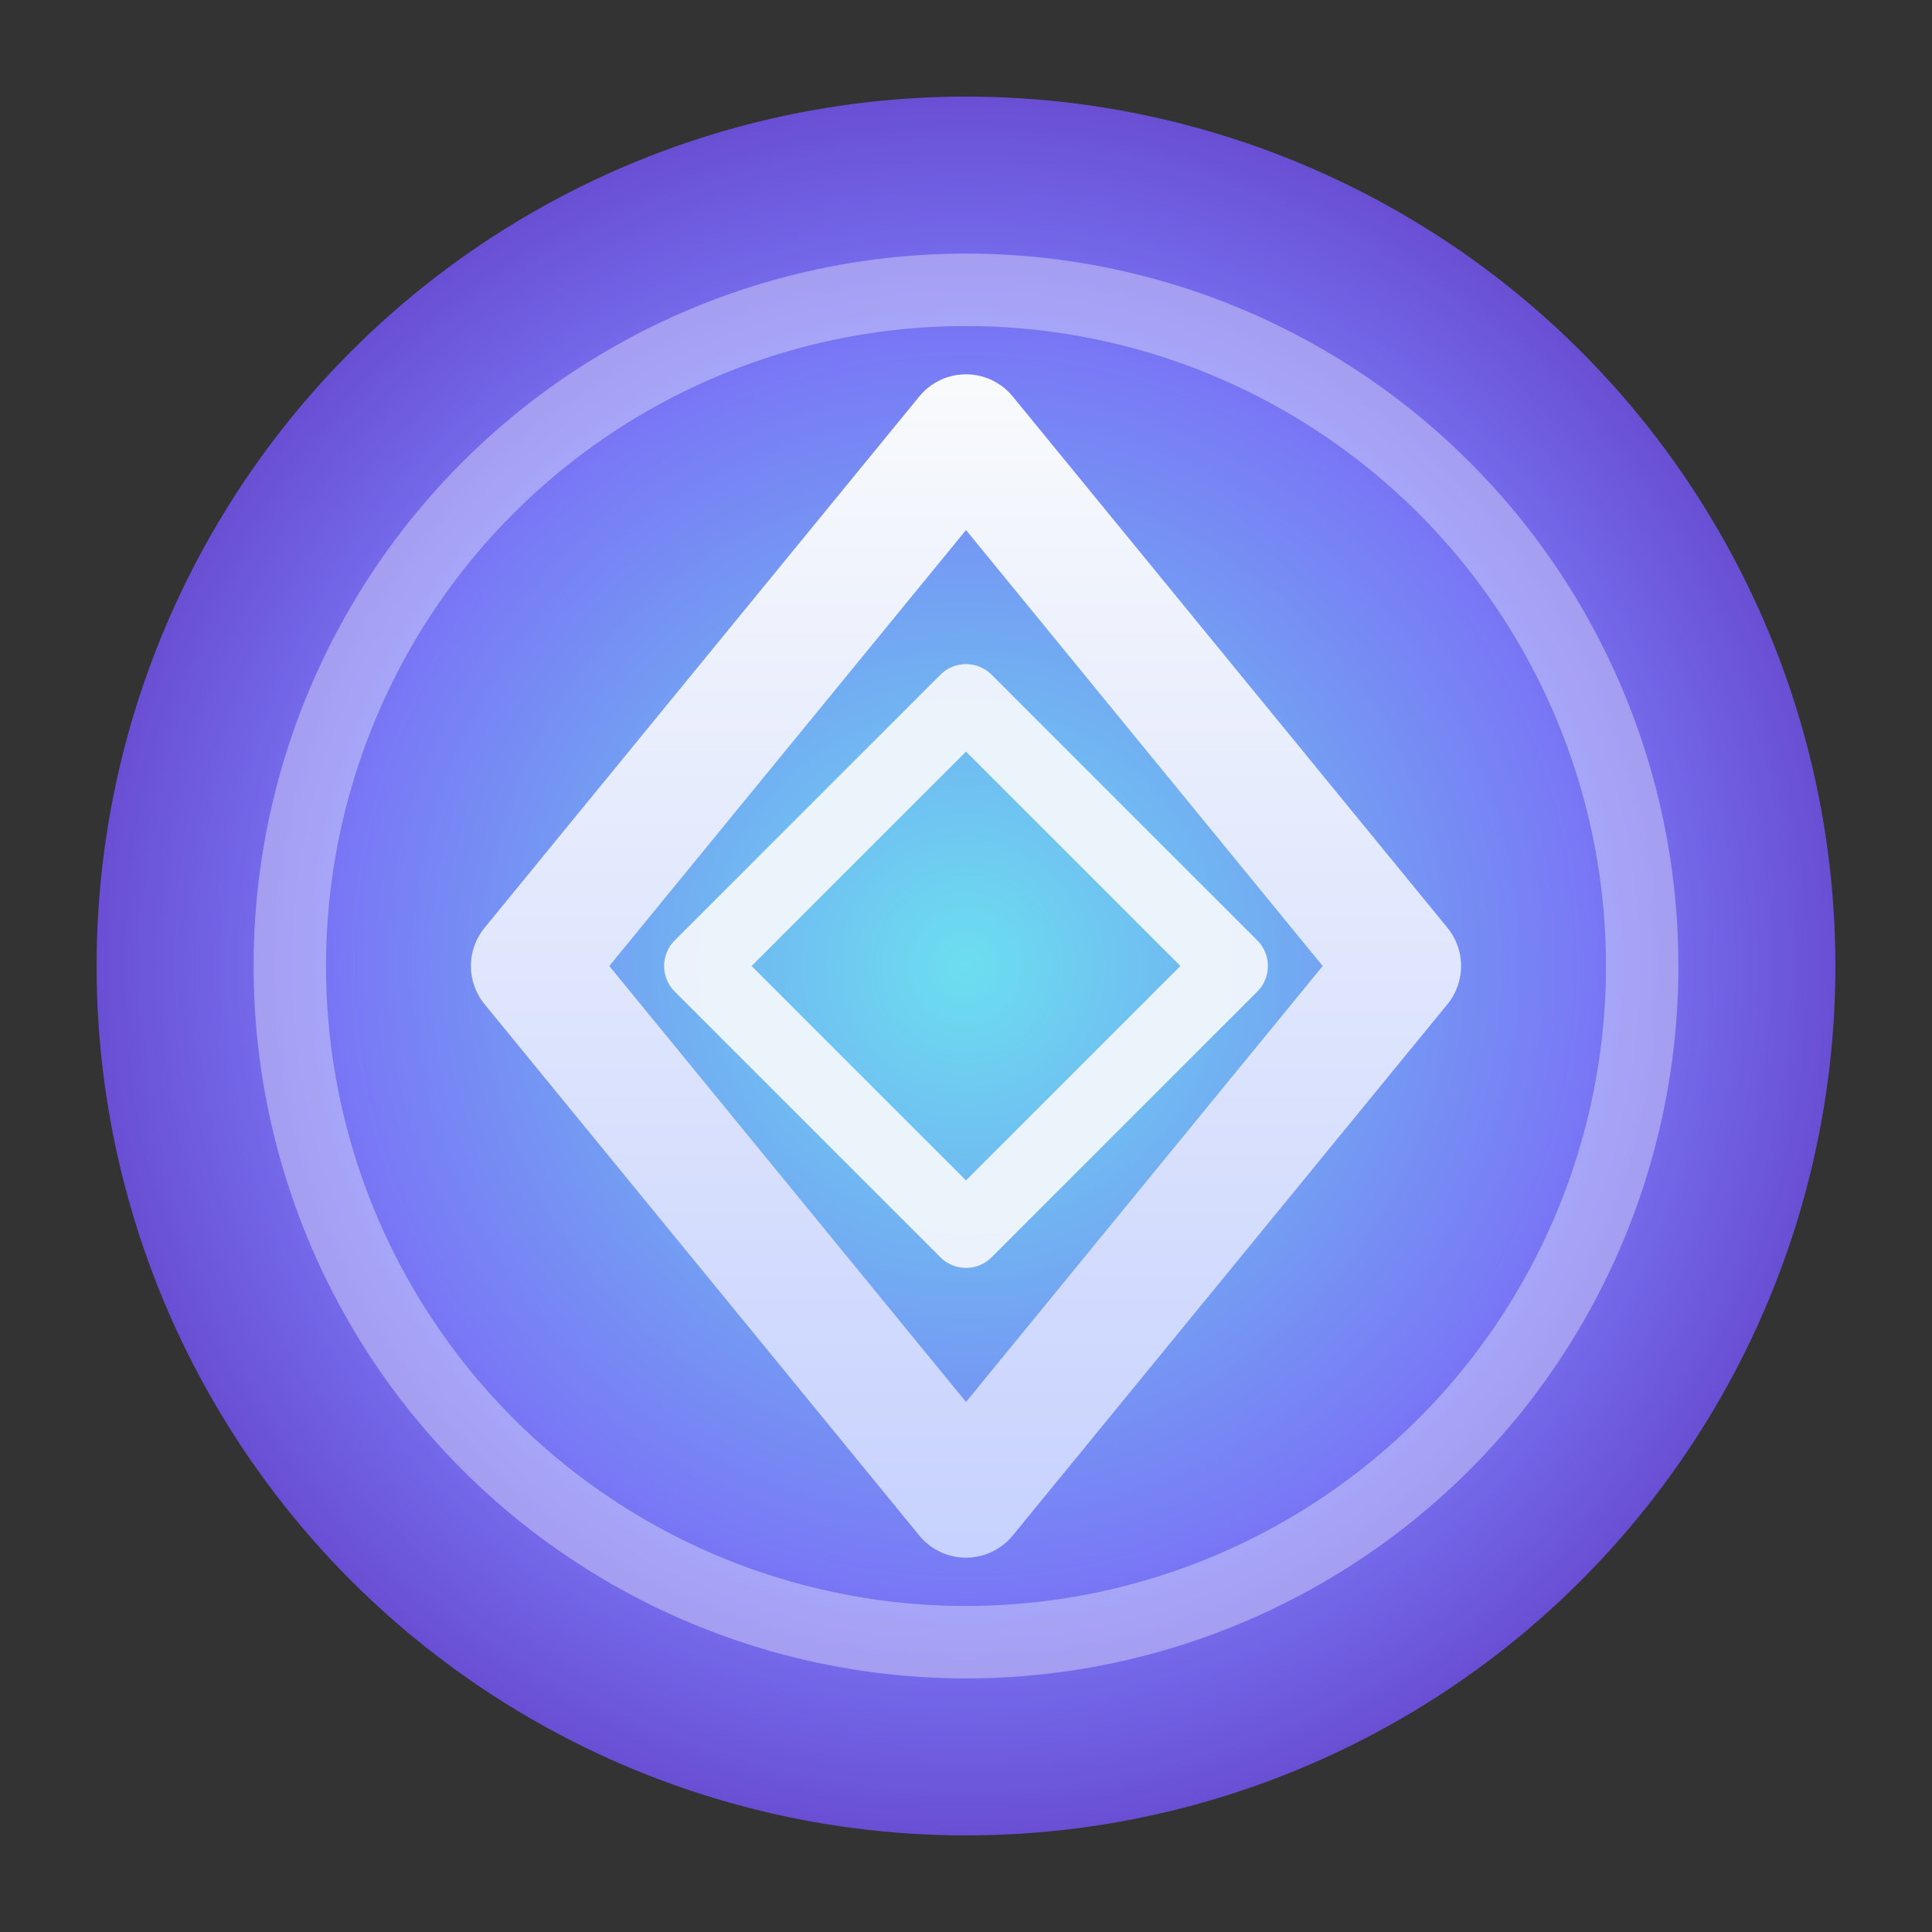 <svg width="160" height="160" viewBox="0 0 160 160" fill="none" xmlns="http://www.w3.org/2000/svg">
  <rect x="0" y="0" width="160" height="160" fill="#333333" stroke="none"/>
  <defs>
    <radialGradient id="clearSeasGradient" cx="0.5" cy="0.5" r="0.65">
      <stop offset="0%" stop-color="#6EE7F9"/>
      <stop offset="55%" stop-color="#7C7BFF"/>
      <stop offset="100%" stop-color="#5B21B6"/>
    </radialGradient>
    <linearGradient id="clearSeasDiamond" x1="80" y1="32" x2="80" y2="128" gradientUnits="userSpaceOnUse">
      <stop offset="0%" stop-color="#F8FAFC"/>
      <stop offset="100%" stop-color="#C7D2FE"/>
    </linearGradient>
  </defs>
  <circle cx="80" cy="80" r="72" fill="url(#clearSeasGradient)" opacity="0.95"/>
  <circle cx="80" cy="80" r="56" fill="none" stroke="rgba(255,255,255,0.35)" stroke-width="6"/>
  <path d="M80 36L116 80L80 124L44 80L80 36Z" fill="none" stroke="url(#clearSeasDiamond)" stroke-width="10" stroke-linejoin="round"/>
  <path d="M80 58L102 80L80 102L58 80L80 58Z" fill="none" stroke="#F8FAFC" stroke-width="6" stroke-linejoin="round" opacity="0.9"/>
</svg>
